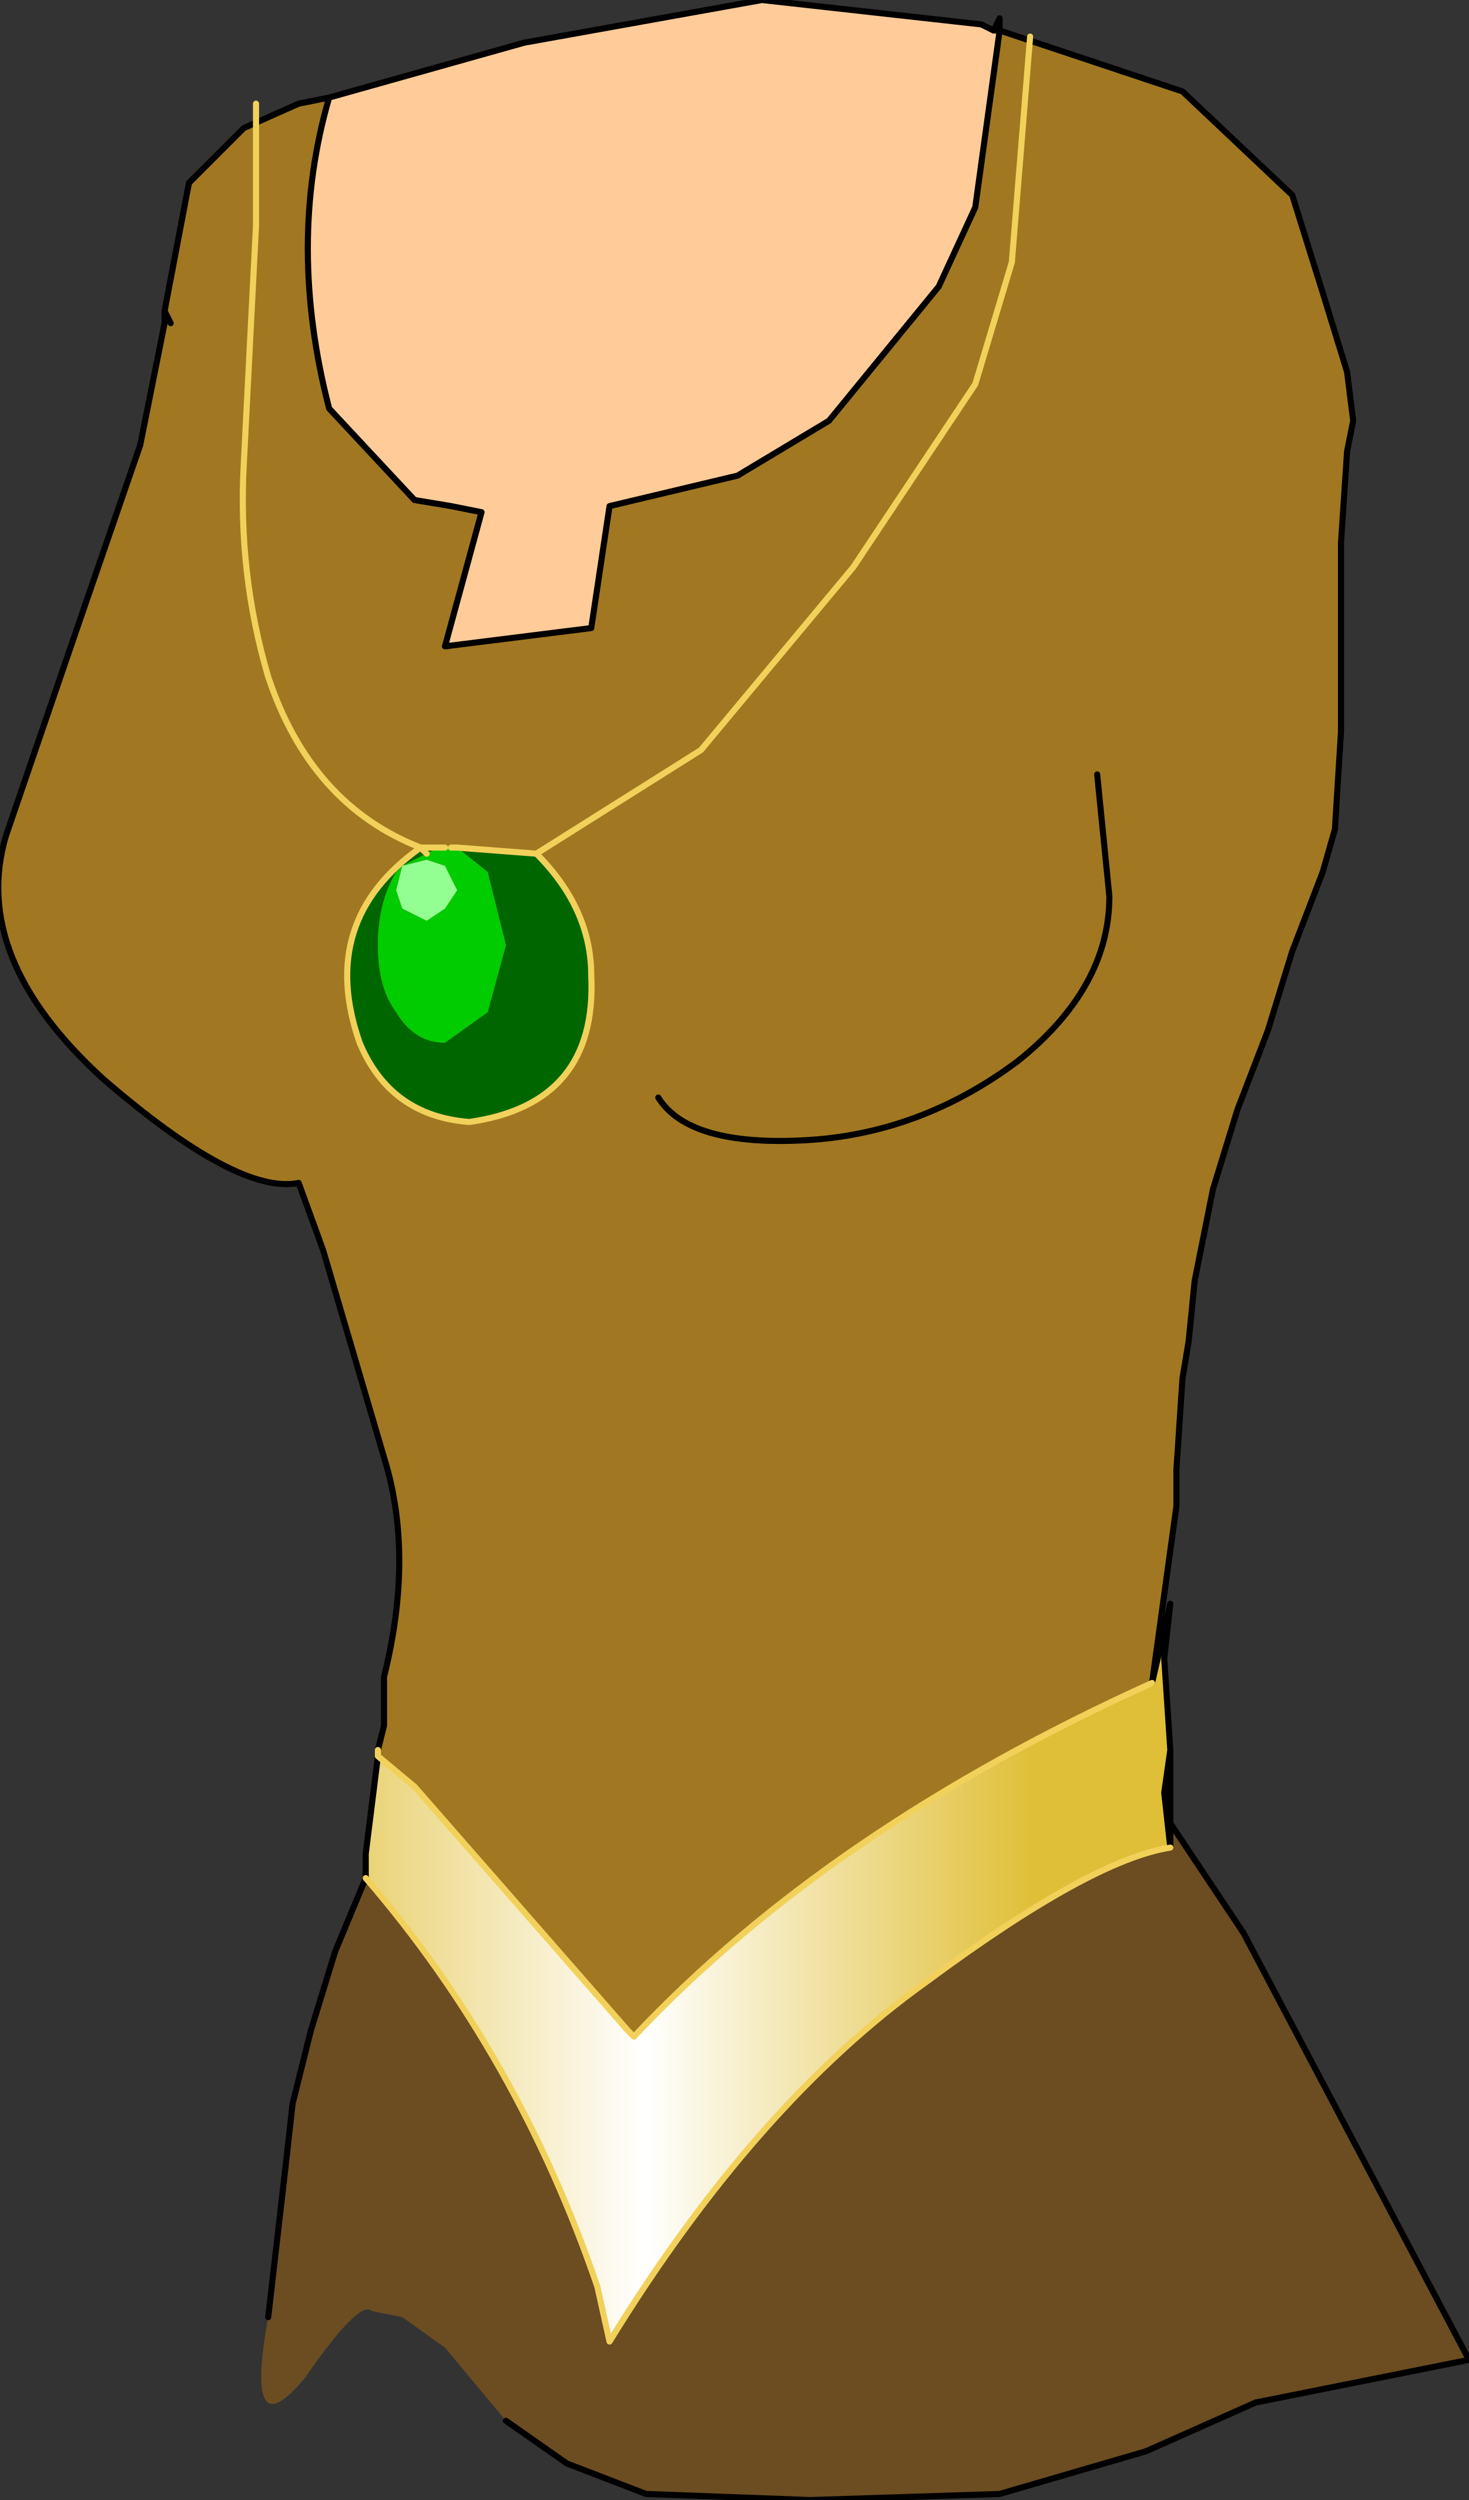<?xml version="1.0" encoding="UTF-8" standalone="no"?>
<svg xmlns:xlink="http://www.w3.org/1999/xlink" height="20.5px" width="12.05px" xmlns="http://www.w3.org/2000/svg">
  <rect width="100%" height="100%" fill="#333333" stroke="none"/>
  <g transform="matrix(1.0, 0.0, 0.0, 1.0, 0.8, 1.25)">
    <path d="M0.6 1.4 L0.55 1.4 0.55 1.35 0.6 1.4" fill="url(#gradient0)" fill-rule="evenodd" stroke="none"/>
    <path d="M7.4 -1.0 L7.2 0.45 6.9 1.1 6.0 2.2 5.25 2.65 4.2 2.9 4.05 3.9 2.85 4.05 3.15 2.95 2.9 2.9 2.6 2.85 1.9 2.1 Q1.55 0.75 1.9 -0.45 L3.5 -0.9 5.45 -1.25 7.25 -1.05 7.35 -1.0 7.4 -1.0" fill="#ffcc99" fill-rule="evenodd" stroke="none"/>
    <path d="M2.3 13.15 L2.6 13.4 4.35 15.4 4.4 15.45 Q6.0 13.75 8.65 12.55 L8.8 11.9 8.75 12.35 8.8 13.1 8.8 13.7 8.75 13.45 8.8 13.1 8.75 13.45 8.8 13.9 Q8.15 14.0 6.8 15.0 5.4 16.0 4.2 17.95 L4.1 17.5 Q3.45 15.6 2.2 14.15 L2.2 13.95 2.3 13.15" fill="url(#gradient1)" fill-rule="evenodd" stroke="none"/>
    <path d="M8.75 13.45 L8.8 13.7 8.8 13.9 8.75 13.45" fill="#c47222" fill-rule="evenodd" stroke="none"/>
    <path d="M0.6 1.4 L0.55 1.3 0.75 0.25 1.2 -0.2 1.65 -0.4 1.9 -0.45 Q1.55 0.75 1.9 2.1 L2.6 2.85 2.9 2.9 3.15 2.95 2.85 4.05 4.05 3.9 4.2 2.9 5.25 2.65 6.0 2.2 6.9 1.1 7.2 0.45 7.4 -1.0 8.9 -0.5 9.8 0.35 10.05 1.15 10.25 1.8 10.3 2.2 10.25 2.45 10.2 3.2 10.2 3.95 10.2 4.75 10.15 5.55 10.05 5.9 9.8 6.55 9.6 7.2 9.35 7.85 9.15 8.5 9.0 9.25 8.95 9.75 8.9 10.05 8.85 10.8 8.85 11.1 8.65 12.55 Q6.0 13.75 4.4 15.45 L4.35 15.4 2.6 13.4 2.3 13.15 2.3 13.1 2.35 12.9 2.35 12.5 Q2.6 11.5 2.35 10.7 L1.85 9.0 1.65 8.45 Q1.15 8.55 0.05 7.6 -1.05 6.6 -0.75 5.6 L-0.15 3.85 0.35 2.4 0.55 1.4 0.6 1.4 M4.6 7.75 Q4.85 8.15 5.8 8.1 6.75 8.05 7.55 7.45 8.3 6.85 8.3 6.1 L8.2 5.1 8.3 6.1 Q8.3 6.85 7.55 7.45 6.75 8.05 5.8 8.1 4.85 8.15 4.6 7.75" fill="#a17821" fill-rule="evenodd" stroke="none"/>
    <path d="M8.8 13.7 L9.4 14.6 11.25 18.1 9.5 18.45 8.6 18.85 7.4 19.2 5.85 19.25 4.5 19.2 3.85 18.95 3.35 18.6 2.85 18.0 2.5 17.75 2.25 17.7 Q2.15 17.6 1.7 18.25 1.2 18.85 1.4 17.75 L1.55 16.45 1.6 16.0 1.75 15.4 1.95 14.75 2.2 14.15 Q3.45 15.6 4.1 17.5 L4.2 17.95 Q5.4 16.0 6.8 15.0 8.15 14.0 8.8 13.9 L8.8 13.7" fill="#6b4d21" fill-rule="evenodd" stroke="none"/>
    <path d="M1.9 -0.45 L1.65 -0.4 1.2 -0.2 0.75 0.25 0.55 1.3 0.6 1.4 M0.55 1.4 L0.35 2.4 -0.15 3.85 -0.75 5.6 Q-1.05 6.6 0.05 7.6 1.15 8.55 1.65 8.45 L1.85 9.0 2.35 10.7 Q2.6 11.5 2.35 12.5 L2.35 12.9 2.3 13.1 M8.65 12.55 L8.85 11.1 8.85 10.8 8.9 10.05 8.95 9.75 9.0 9.25 9.15 8.5 9.35 7.85 9.6 7.2 9.8 6.55 10.05 5.9 10.15 5.55 10.2 4.75 10.2 3.95 10.2 3.2 10.25 2.45 10.3 2.2 10.25 1.8 10.05 1.15 9.8 0.35 8.9 -0.5 7.4 -1.0 7.2 0.45 6.9 1.1 6.0 2.2 5.25 2.65 4.2 2.9 4.05 3.9 2.85 4.05 3.15 2.95 2.9 2.9 2.6 2.85 1.9 2.1 Q1.55 0.75 1.9 -0.45 L3.5 -0.9 5.45 -1.25 7.25 -1.05 7.35 -1.0 7.4 -1.1 7.4 -1.0 7.35 -1.0 M8.2 5.1 L8.3 6.1 Q8.3 6.85 7.55 7.45 6.75 8.05 5.8 8.1 4.85 8.15 4.6 7.75 M0.55 1.4 L0.55 1.35 0.55 1.3 M8.8 13.1 L8.75 12.35 8.8 11.9 8.65 12.55 M8.8 13.7 L8.8 13.1 8.75 13.45 8.8 13.7 9.4 14.6 11.25 18.1 9.5 18.45 8.6 18.85 7.4 19.2 5.85 19.25 4.5 19.2 3.85 18.95 3.35 18.6 M1.4 17.75 L1.55 16.45 1.6 16.0 1.75 15.4 1.95 14.75 2.2 14.15 2.2 13.95 2.3 13.15 M8.8 13.9 L8.75 13.45 M8.8 13.7 L8.8 13.9" fill="none" stroke="#000000" stroke-linecap="round" stroke-linejoin="round" stroke-width="0.05"/>
    <path d="M2.3 13.1 L2.3 13.15 2.6 13.4 4.35 15.4 4.4 15.45 Q6.0 13.75 8.65 12.55 M8.8 13.9 Q8.15 14.0 6.8 15.0 5.4 16.0 4.2 17.95 L4.1 17.5 Q3.45 15.6 2.2 14.15" fill="none" stroke="#f2d15b" stroke-linecap="round" stroke-linejoin="round" stroke-width="0.05"/>
    <path d="M3.6 5.75 Q4.05 6.2 4.05 6.75 4.1 7.8 3.05 7.95 2.4 7.9 2.15 7.3 1.8 6.3 2.65 5.7 L2.8 5.7 2.7 5.75 2.5 5.85 2.45 5.9 Q2.3 6.15 2.3 6.5 2.3 6.85 2.45 7.05 2.6 7.3 2.85 7.3 L3.2 7.05 3.35 6.5 3.2 5.9 2.95 5.7 3.6 5.75 M2.7 5.75 L2.65 5.7 2.7 5.75" fill="#006600" fill-rule="evenodd" stroke="none"/>
    <path d="M2.5 5.85 L2.45 6.05 2.5 6.2 2.7 6.3 2.85 6.2 2.95 6.05 2.85 5.85 2.7 5.8 2.5 5.85 2.7 5.75 2.8 5.7 2.85 5.7 2.9 5.7 2.95 5.7 3.2 5.9 3.35 6.5 3.2 7.05 2.85 7.3 Q2.6 7.3 2.45 7.05 2.3 6.85 2.3 6.5 2.3 6.15 2.45 5.9 L2.5 5.85" fill="#00cc00" fill-rule="evenodd" stroke="none"/>
    <path d="M2.5 5.85 L2.7 5.8 2.85 5.85 2.95 6.05 2.85 6.2 2.7 6.3 2.5 6.2 2.45 6.05 2.5 5.85" fill="#93fe92" fill-rule="evenodd" stroke="none"/>
    <path d="M7.65 -0.95 L7.5 0.9 7.2 1.9 6.2 3.4 4.95 4.9 3.6 5.75 Q4.05 6.2 4.05 6.75 4.1 7.8 3.05 7.95 2.4 7.9 2.15 7.3 1.8 6.3 2.65 5.7 1.75 5.35 1.4 4.3 1.15 3.45 1.2 2.55 L1.3 0.6 1.3 -0.4 M2.95 5.7 L2.9 5.7 M2.85 5.7 L2.8 5.7 2.65 5.7 2.7 5.75 M3.6 5.75 L2.95 5.7" fill="none" stroke="#f2d15b" stroke-linecap="round" stroke-linejoin="round" stroke-width="0.05"/>
  </g>
  <defs>
    <radialGradient cx="0" cy="0" gradientTransform="matrix(0.009, 0.0, 0.0, 0.012, 3.0, 7.2)" gradientUnits="userSpaceOnUse" id="gradient0" r="819.2" spreadMethod="pad">
      <stop offset="0.0" stop-color="#ececec"/>
      <stop offset="1.0" stop-color="#a0a0a0"/>
    </radialGradient>
    <linearGradient gradientTransform="matrix(0.004, 0.0, 0.0, 0.004, 4.4, 15.5)" gradientUnits="userSpaceOnUse" id="gradient1" spreadMethod="pad" x1="-819.2" x2="819.2">
      <stop offset="0.0" stop-color="#e0bf38"/>
      <stop offset="0.514" stop-color="#ffffff"/>
      <stop offset="1.0" stop-color="#e0bf38"/>
    </linearGradient>
  </defs>
</svg>
